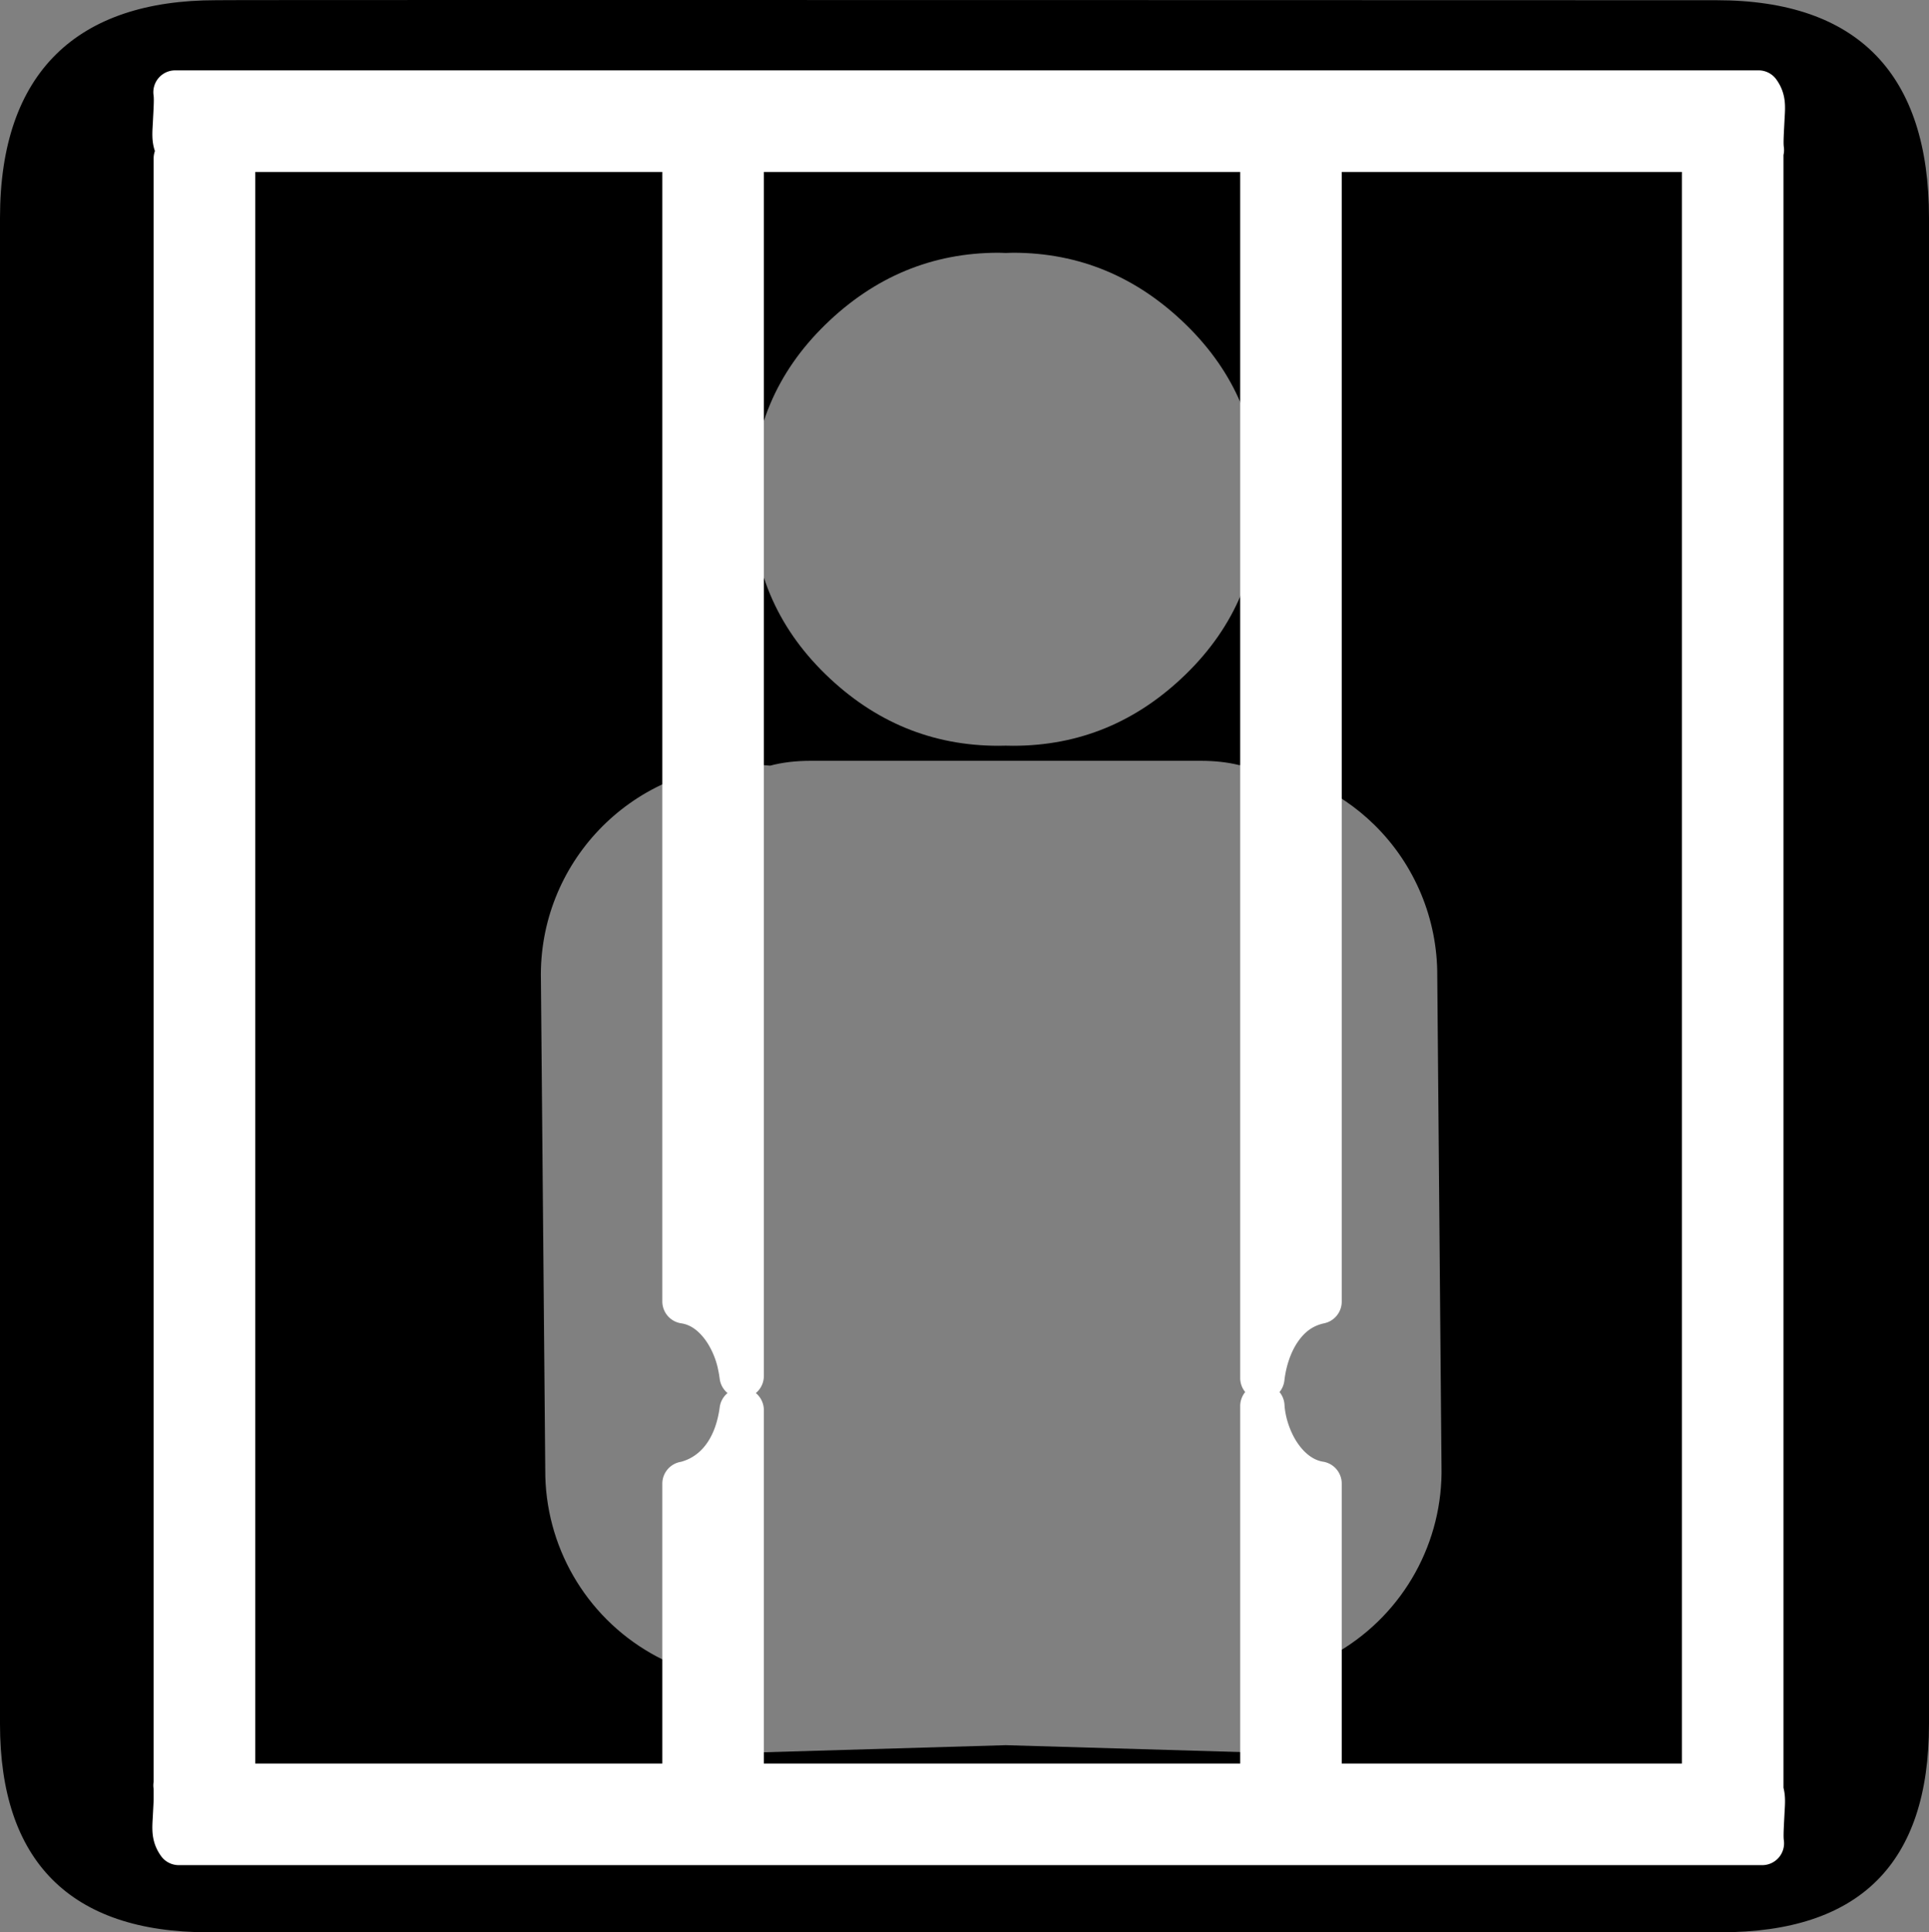 <?xml version="1.0" encoding="UTF-8" standalone="no"?>
<svg xmlns:rdf="http://www.w3.org/1999/02/22-rdf-syntax-ns#" xmlns="http://www.w3.org/2000/svg" version="1.0" xmlns:cc="http://creativecommons.org/ns#" xmlns:dc="http://purl.org/dc/elements/1.1/" viewBox="0 0 576.445 577.452">
<rect x="0" y="0" width="576.445" height="577.452" fill="#808080" stroke="none"/>
<defs>
<style type="text/css">.fil0 {fill:#EF7900}</style>
</defs>
<path d="m64.571 0.064c-41.335 0-64.571 21.371-64.571 65.036v450.123c0 40.844 20.894 62.229 62.192 62.229h452.024c41.307 0 62.229-20.316 62.229-62.229v-450.123c0-42.601-20.922-65.036-63.522-65.036-0.003 0-448.494-0.143-448.352 0z"/>
<path opacity=".5" d="m298.368 75.532c-19.796 0.001-37.06 7.183-51.723 21.476-14.662 14.295-21.981 31.645-21.982 52.157 0.001 20.536 7.319 38.008 21.982 52.301 14.664 14.295 31.927 21.405 51.723 21.404 0.73 0 1.444-0.018 2.166-0.036 0.73 0.018 1.463 0.036 2.202 0.036 19.796 0.001 36.987-7.109 51.651-21.404 14.662-14.293 21.981-31.765 21.982-52.301-0.001-20.512-7.319-37.862-21.982-52.157-14.664-14.293-31.855-21.475-51.651-21.476-0.738 0-1.472 0.054-2.202 0.072-0.722-0.018-1.436-0.072-2.166-0.072zm-56.091 151.833c-4.455 0-8.511 0.477-12.128 1.444-2.379-0.217-4.77-0.31-7.183-0.253-34.656 0.819-62.12 29.591-61.325 64.248l1.299 146.435c-0.131 22.654 11.954 43.614 31.619 54.864 4.021 2.3 8.239 4.108 12.561 5.45v19.166 5.559l93.412-2.743 93.449 2.743v-5.559-21.982c2.098-0.954 4.129-2.017 6.136-3.212 19.462-11.595 31.176-32.757 30.644-55.405l-1.263-146.471c0.089-16.969-6.696-33.266-18.805-45.154-10.909-10.71-25.312-17.012-40.462-17.867-3.436-0.847-7.235-1.263-11.406-1.263h-116.549z" fill="#fff"/>
<path style="color-rendering:auto;text-decoration-color:#000000;color:#000000;isolation:auto;mix-blend-mode:normal;shape-rendering:auto;solid-color:#000000;block-progression:tb;text-decoration-line:none;text-decoration-style:solid;image-rendering:auto;white-space:normal;text-indent:0;text-transform:none" d="m52.349 21.028a6.528 6.528 0 0 0 -6.457 7.48c0.19 1.29-0.038 4.528-0.209 8.021-0.125 2.557-0.468 5.476 0.607 8.609a6.623 6.623 0 0 0 -0.379 2.197v485.16a6.528 6.528 0 0 0 -0.02 2.012c0.013 0.087 0.01 0.249 0.02 0.354v3.066c-0.056 1.364-0.147 2.94-0.229 4.602-0.171 3.494-0.76 7.66 2.436 12.129a6.528 6.528 0 0 0 5.311 2.73h473.176a6.528 6.528 0 0 0 6.459 -7.479c-0.19-1.29 0.036-4.528 0.207-8.021 0.112-2.283 0.396-4.856-0.309-7.611v-487.967a6.528 6.528 0 0 0 0.102 -2.4c-0.19-1.29 0.036-4.528 0.207-8.021 0.171-3.494 0.76-7.662-2.436-12.131a6.528 6.528 0 0 0 -5.311 -2.73h-473.176zm23.924 30.361h121.65v337.531a6.623 6.623 0 0 0 5.68 6.555c2.453 0.353 4.733 1.836 6.779 4.432s3.605 6.213 4.223 9.443a6.623 6.623 0 0 0 0.041 0.205c0.164 0.733 0.302 1.584 0.428 2.539a6.623 6.623 0 0 0 2.338 4.217 6.623 6.623 0 0 0 -2.336 4.207c-1.079 8.13-4.779 14.473-11.555 16.336a6.623 6.623 0 0 0 -5.598 6.535v83.639h-121.65v-475.639zm151.99 0h142.348v360.438a6.623 6.623 0 0 0 1.498 4.174 6.623 6.623 0 0 0 -1.498 4.17v106.857h-142.348v-105.639a6.623 6.623 0 0 0 -2.395 -5.08 6.623 6.623 0 0 0 2.395 -5.076v-359.844zm172.688 0h101.65v475.639h-101.65v-83.67a6.623 6.623 0 0 0 -5.59 -6.541c-2.805-0.443-5.486-2.4-7.695-5.688-2.209-3.288-3.631-7.739-3.818-11.307a6.623 6.623 0 0 0 -1.492 -3.818 6.623 6.623 0 0 0 1.461 -3.441c0.474-4.233 1.88-8.424 3.941-11.457 2.062-3.034 4.512-4.917 7.943-5.645a6.623 6.623 0 0 0 5.25 -6.479v-337.594z" fill="#fff"/>
</svg>

